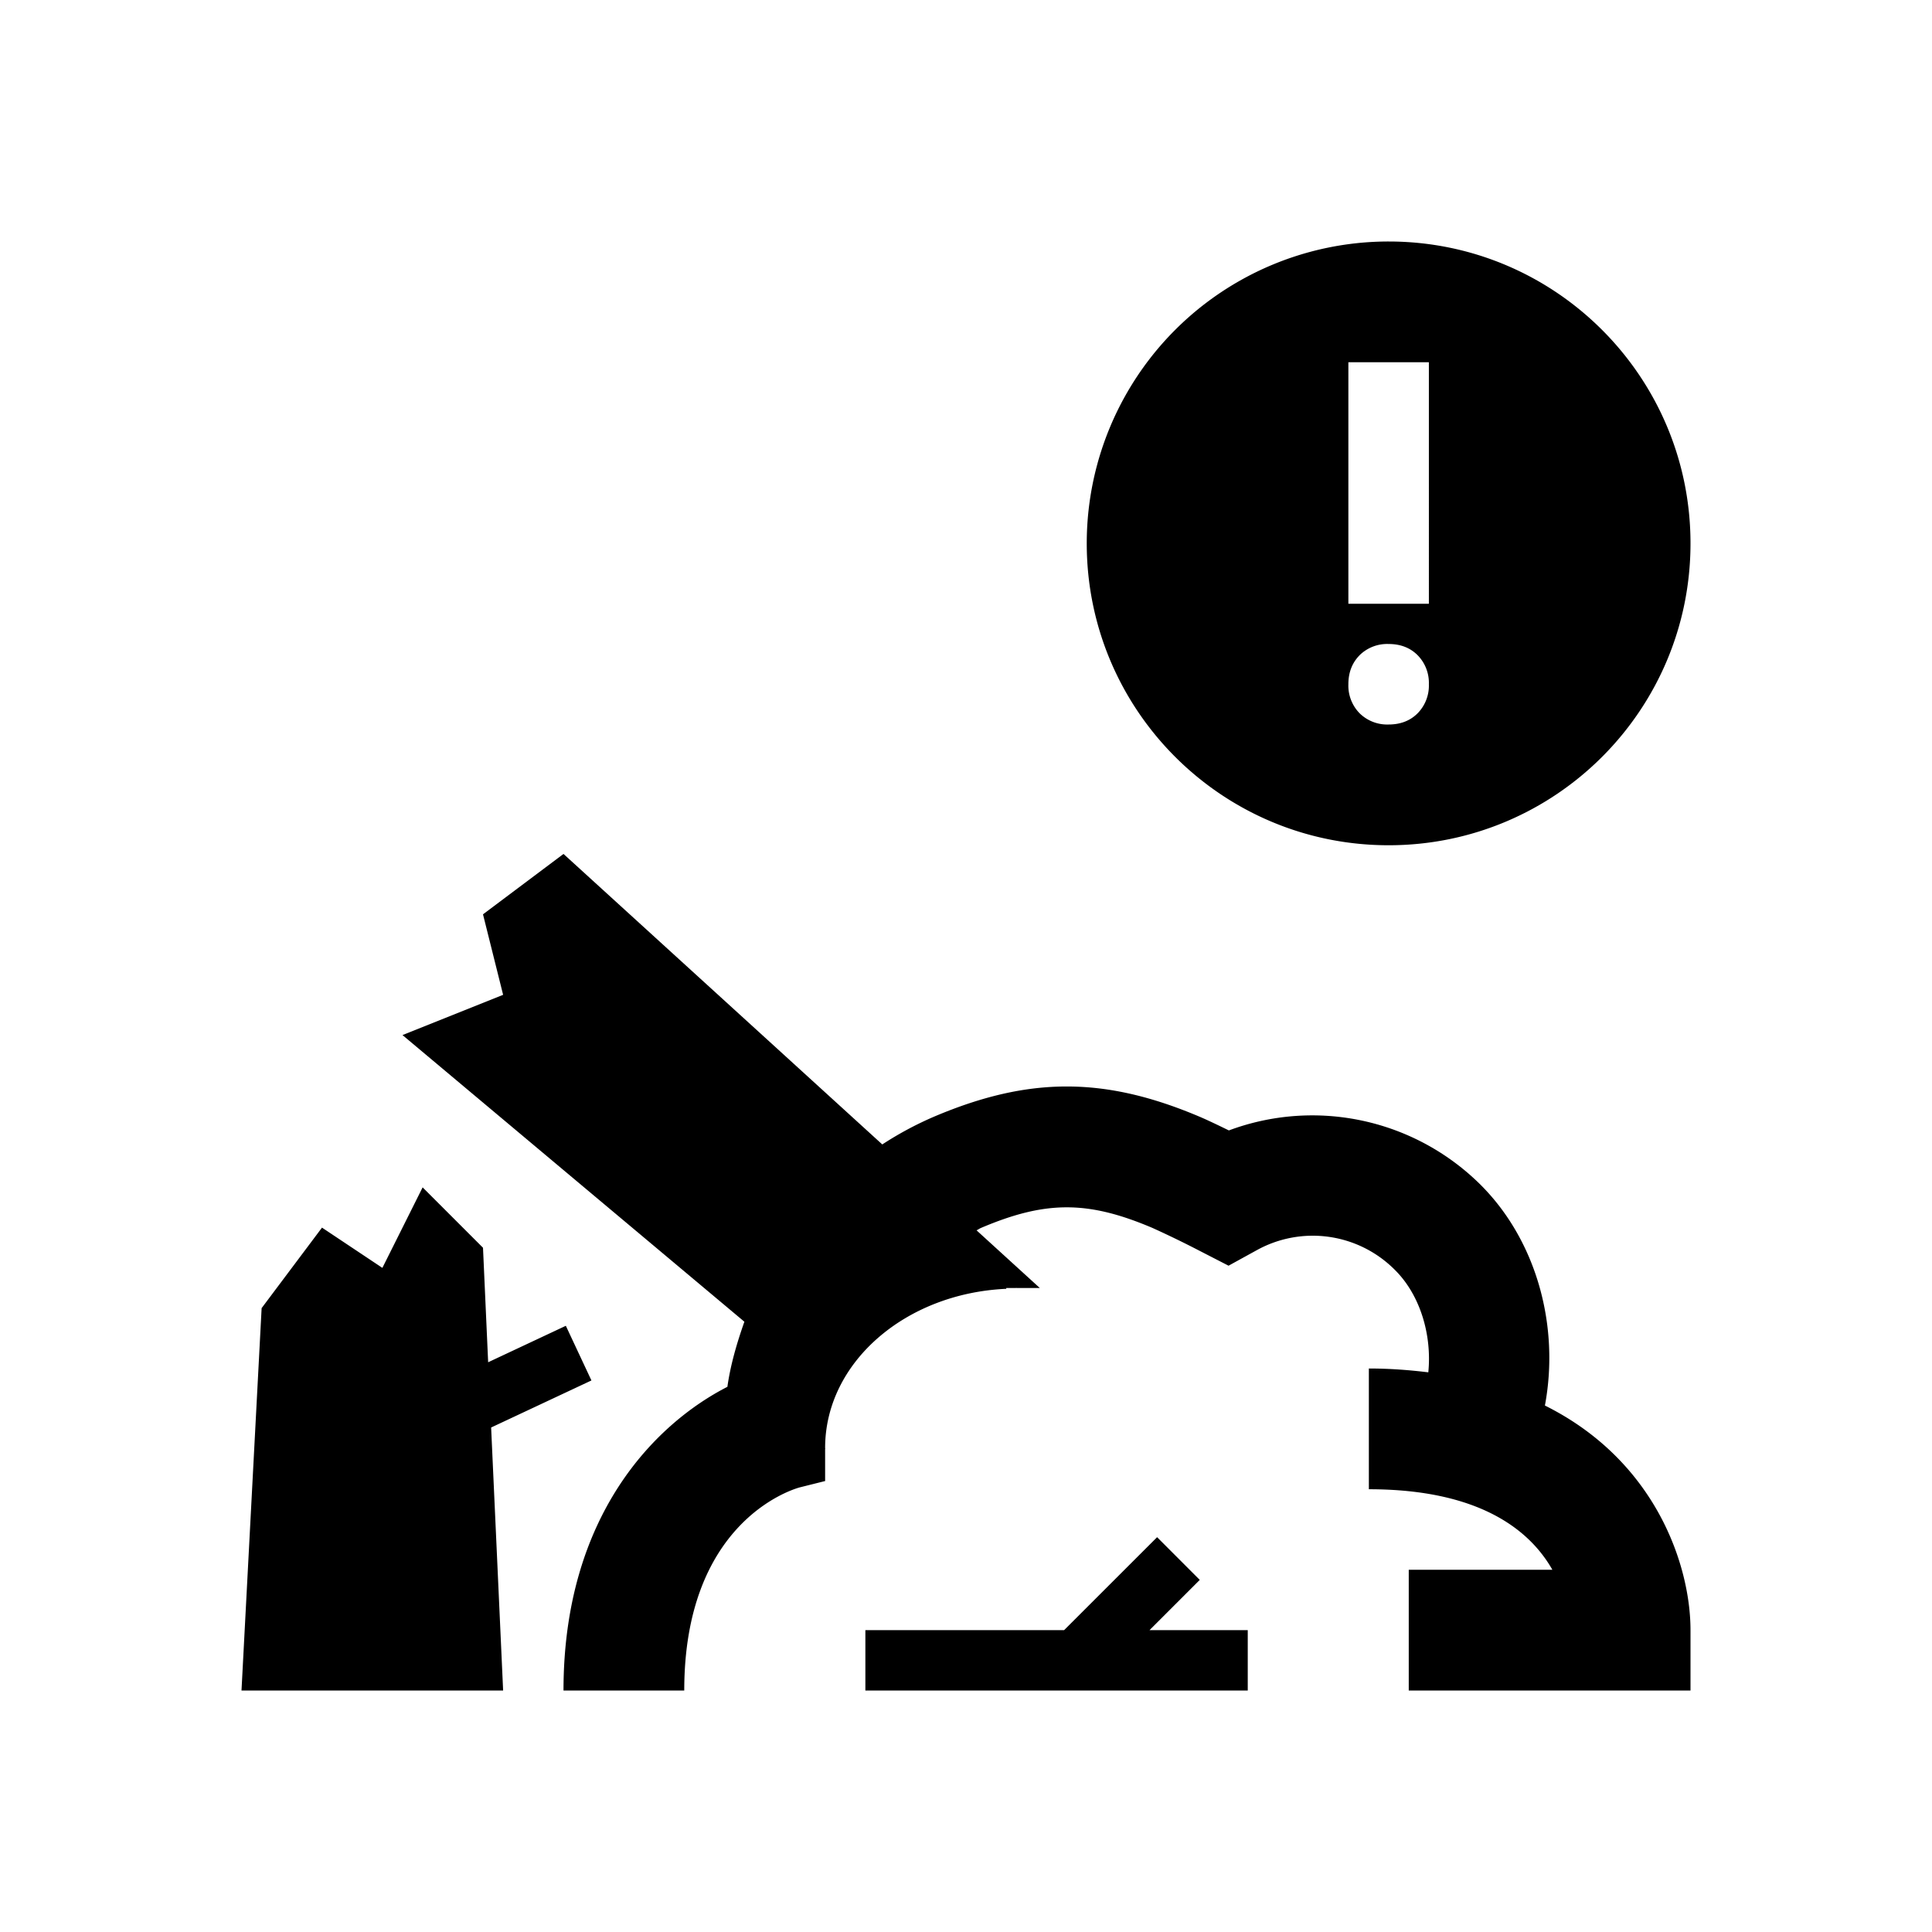 <svg xmlns="http://www.w3.org/2000/svg" width="48" height="48" viewBox="0 0 48 48"><title>Melding openbare ruimte</title><path fill-rule="evenodd" d="M42 40.5V42h-7v-3h3.568c-.546-.961-1.779-2-4.559-2v-3c.528 0 1.012.039 1.477.095.093-.935-.205-1.919-.82-2.534a2.874 2.874 0 0 0-3.443-.5l-.7.385-.71-.365a24.641 24.641 0 0 0-1.184-.575c-1.597-.678-2.646-.683-4.255.001-.039.016-.073.043-.112.06L25.834 32h-.567l-.018-.002-.018.002H25v.02c-2.505.111-4.5 1.83-4.5 3.954 0 .008.003.017.003.026H20.5v.796l-.636.159C19.588 37.033 17 37.881 17 42h-3c0-4.344 2.276-6.625 4.072-7.545.074-.53.228-1.067.422-1.617L10 25.716l2.5-1-.5-2 2-1.5 7.92 7.217a8.48 8.48 0 0 1 1.282-.688c2.363-1.004 4.245-1 6.603 0 .2.085.474.217.726.34a5.931 5.931 0 0 1 6.257 1.354c1.39 1.39 1.964 3.507 1.595 5.481C41.144 36.295 42 38.901 42 40.5zm-13.44 0H31V42h-9.5v-1.5h4.938l2.31-2.309 1.06 1.061L28.56 40.5zm-16.358-5.034L12.5 42H6l.5-9.5 1.5-2 1.5 1 1-2L12 31l.128 2.845 1.93-.906.636 1.358-2.492 1.169zM33.777 16.28A.977.977 0 0 1 34.5 16c.296 0 .537.094.722.28a.982.982 0 0 1 .278.72.982.982 0 0 1-.278.72c-.185.186-.426.28-.722.28a.977.977 0 0 1-.722-.28.982.982 0 0 1-.278-.72c0-.293.093-.532.278-.72zM33.5 15h2V9h-2v6zm1 6c4.143 0 7.5-3.357 7.5-7.5S38.642 6 34.5 6a7.499 7.499 0 0 0-7.5 7.5c0 4.143 3.357 7.5 7.5 7.5z"/></svg>